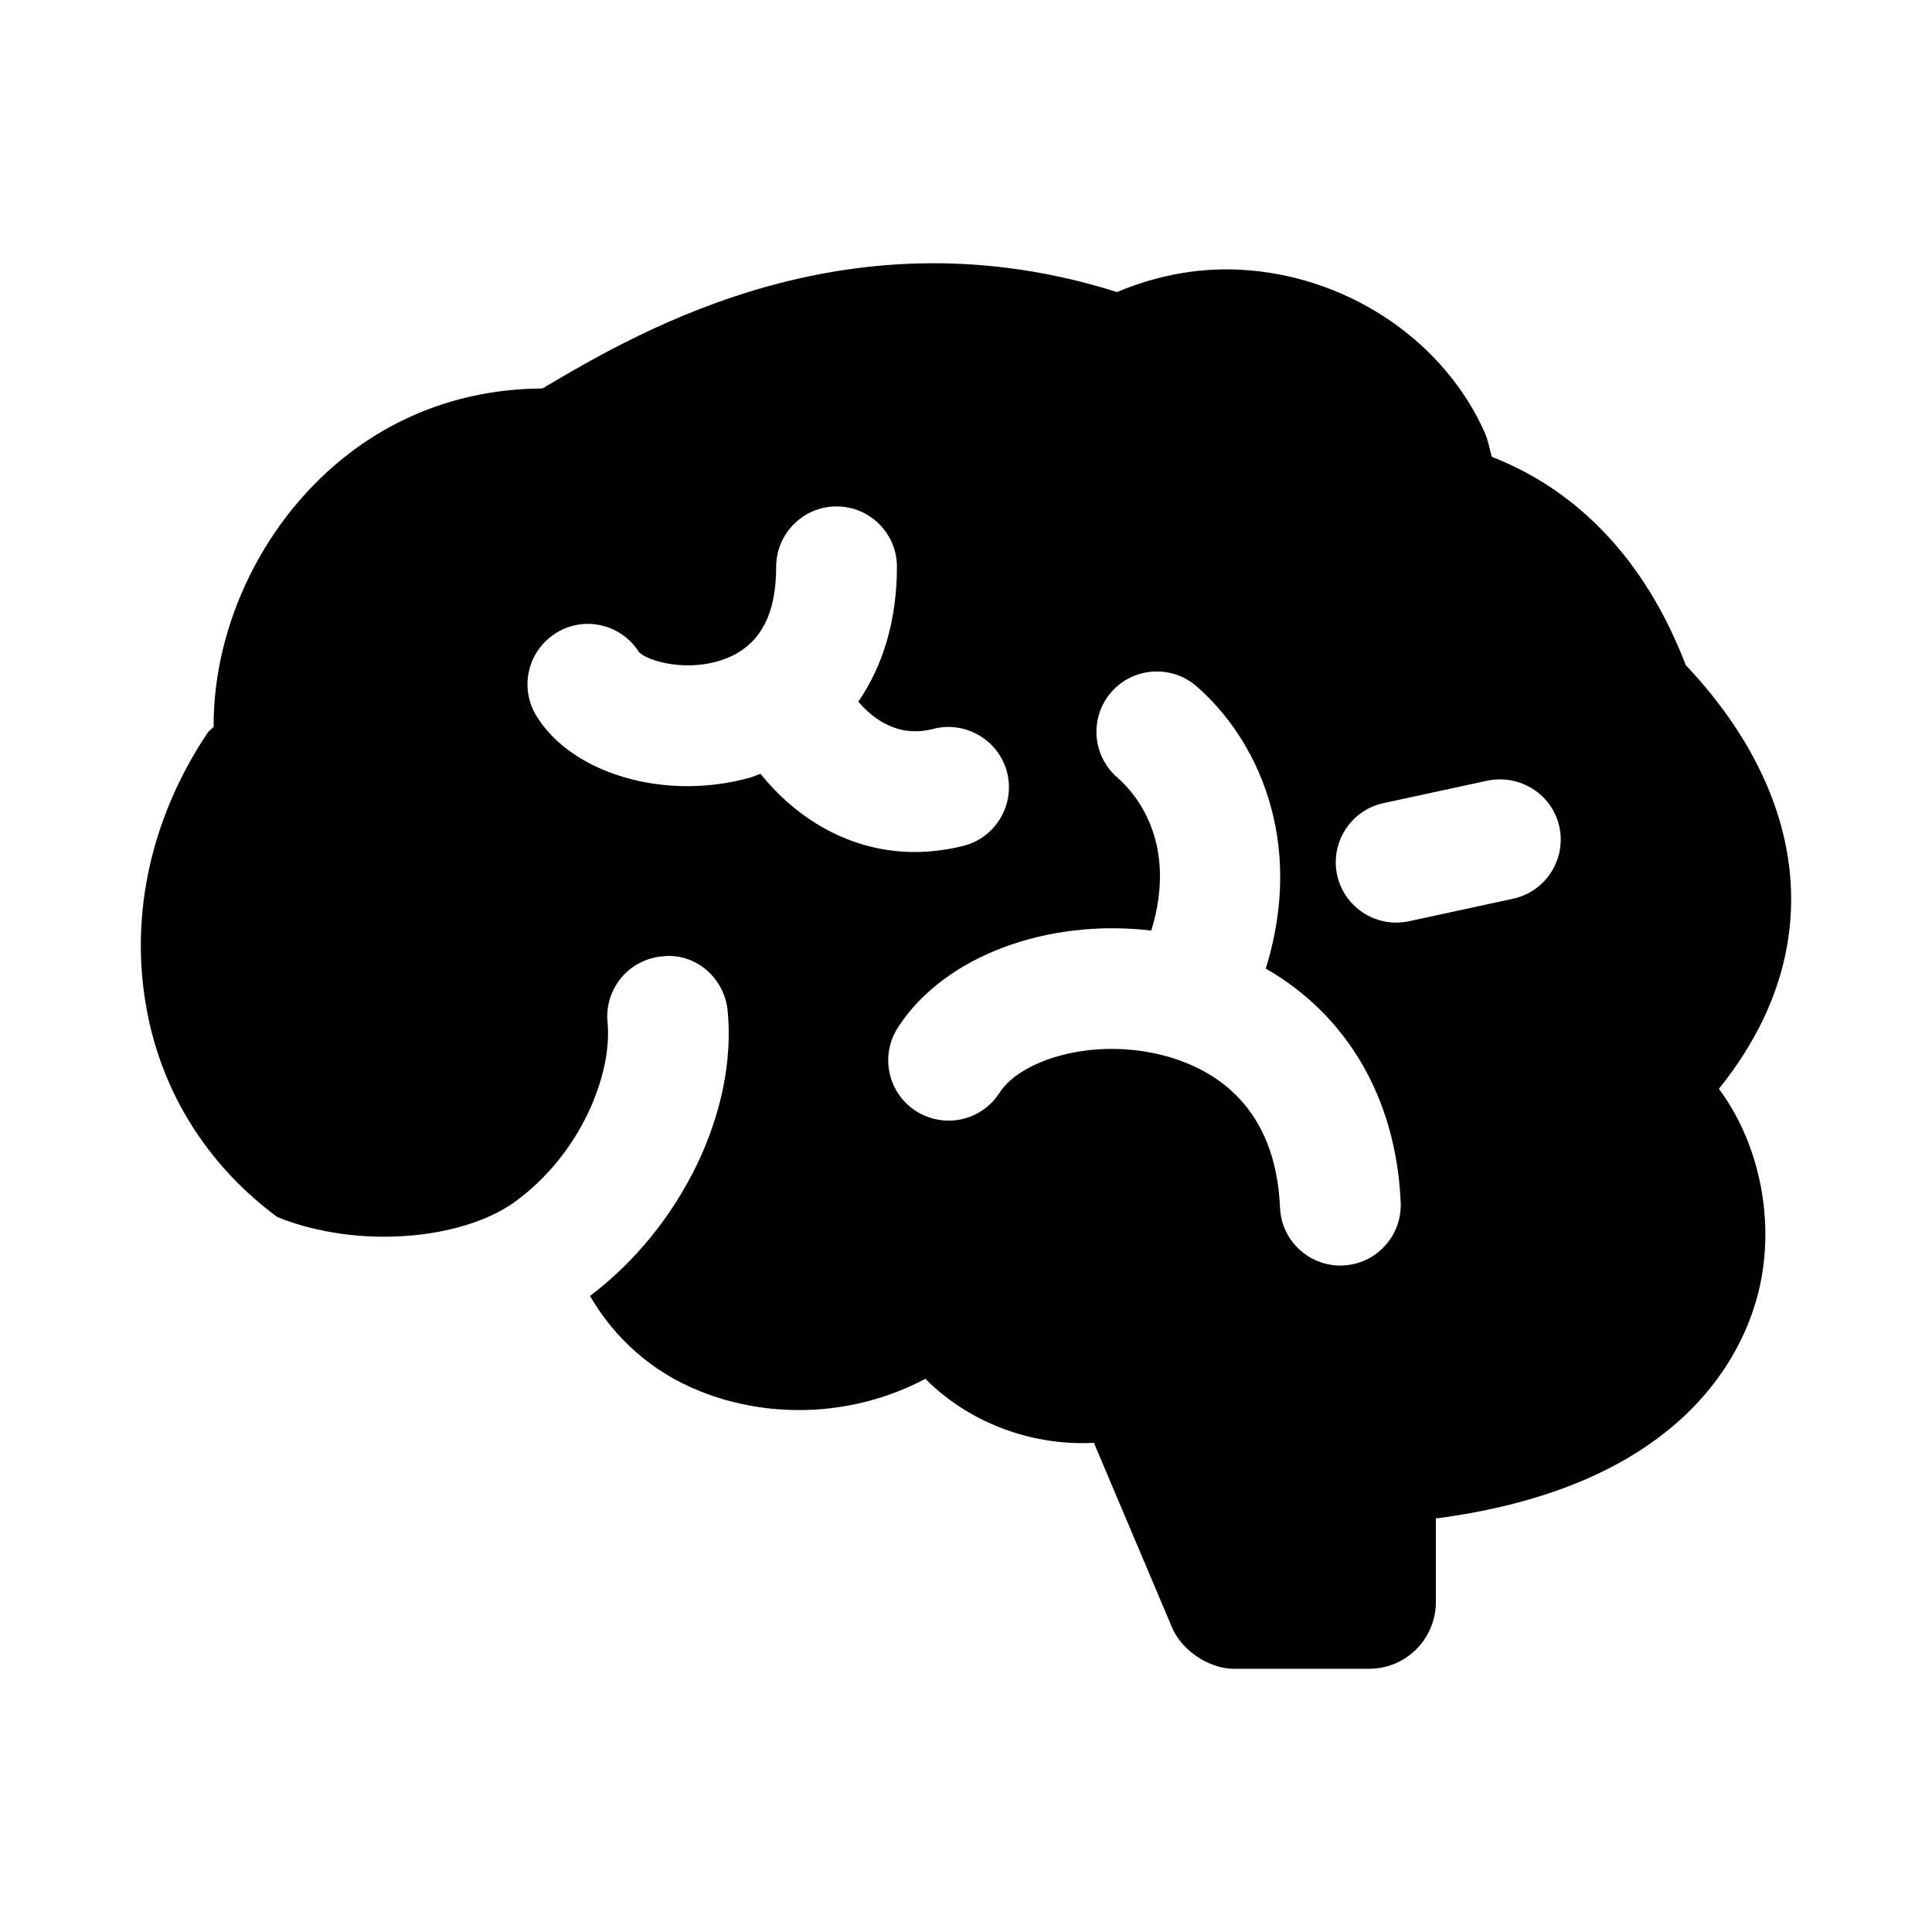 <svg width="24" height="24" viewBox="0 0 24 24" fill="none" xmlns="http://www.w3.org/2000/svg">
<path fill-rule="evenodd" clip-rule="evenodd" d="M18.797 11.164L17.503 11.444C17.449 11.455 17.396 11.461 17.343 11.461C16.998 11.461 16.687 11.221 16.61 10.87C16.524 10.465 16.78 10.065 17.185 9.977L18.479 9.697C18.885 9.616 19.283 9.867 19.371 10.271C19.458 10.677 19.201 11.076 18.797 11.164ZM16.683 15.72C16.672 15.721 16.661 15.721 16.65 15.721C16.25 15.721 15.918 15.405 15.901 15.003C15.847 13.747 15.094 13.283 14.471 13.116C13.584 12.878 12.677 13.166 12.416 13.575C12.193 13.923 11.733 14.026 11.38 13.803C11.031 13.58 10.929 13.116 11.152 12.768C11.722 11.876 13.014 11.406 14.302 11.56C14.643 10.443 14.082 9.833 13.879 9.658C13.567 9.387 13.532 8.913 13.803 8.6C14.075 8.286 14.55 8.255 14.861 8.523C15.613 9.175 16.218 10.442 15.724 12.032C16.73 12.61 17.344 13.639 17.4 14.938C17.417 15.352 17.097 15.702 16.683 15.72ZM9.447 9.612C9.403 9.627 9.363 9.647 9.317 9.66C9.062 9.731 8.798 9.766 8.541 9.766C7.744 9.766 6.997 9.439 6.663 8.892C6.446 8.538 6.559 8.077 6.912 7.861C7.264 7.644 7.719 7.756 7.938 8.101C8.045 8.213 8.55 8.36 9.011 8.183C9.436 8.02 9.642 7.646 9.642 7.041C9.642 6.627 9.978 6.291 10.392 6.291C10.806 6.291 11.142 6.627 11.142 7.041C11.142 7.697 10.972 8.268 10.662 8.716C10.852 8.938 11.162 9.169 11.6 9.053C11.995 8.953 12.409 9.194 12.511 9.597C12.611 9.999 12.368 10.406 11.967 10.508C11.758 10.56 11.557 10.584 11.362 10.584C10.557 10.584 9.889 10.164 9.447 9.612ZM22.25 11.218C22.265 10.207 21.814 9.187 20.941 8.262C20.444 6.966 19.609 6.096 18.533 5.675C18.501 5.575 18.489 5.474 18.445 5.376C17.95 4.261 16.805 3.469 15.527 3.359C14.955 3.309 14.398 3.408 13.876 3.628C10.592 2.591 8.022 4.062 6.738 4.826C5.876 4.83 5.061 5.088 4.361 5.615C3.29 6.424 2.647 7.755 2.654 9.029C2.63 9.055 2.6 9.073 2.579 9.103C1.843 10.203 1.585 11.475 1.852 12.687C2.071 13.683 2.641 14.525 3.447 15.12C4.475 15.53 5.746 15.388 6.379 14.942C7.219 14.341 7.609 13.337 7.547 12.699C7.507 12.287 7.809 11.92 8.221 11.881C8.629 11.828 8.999 12.142 9.039 12.555C9.161 13.806 8.458 15.246 7.329 16.099C7.635 16.624 8.096 17.043 8.698 17.283C9.613 17.649 10.656 17.575 11.495 17.128C12.082 17.717 12.884 17.963 13.589 17.923L14.556 20.209C14.67 20.494 15.016 20.73 15.322 20.73H17.01C17.466 20.73 17.837 20.358 17.837 19.9V18.863C20.988 18.452 21.703 16.722 21.865 15.96C22.049 15.094 21.831 14.167 21.353 13.526C21.937 12.798 22.238 12.024 22.25 11.218Z" fill="black"/>
</svg>